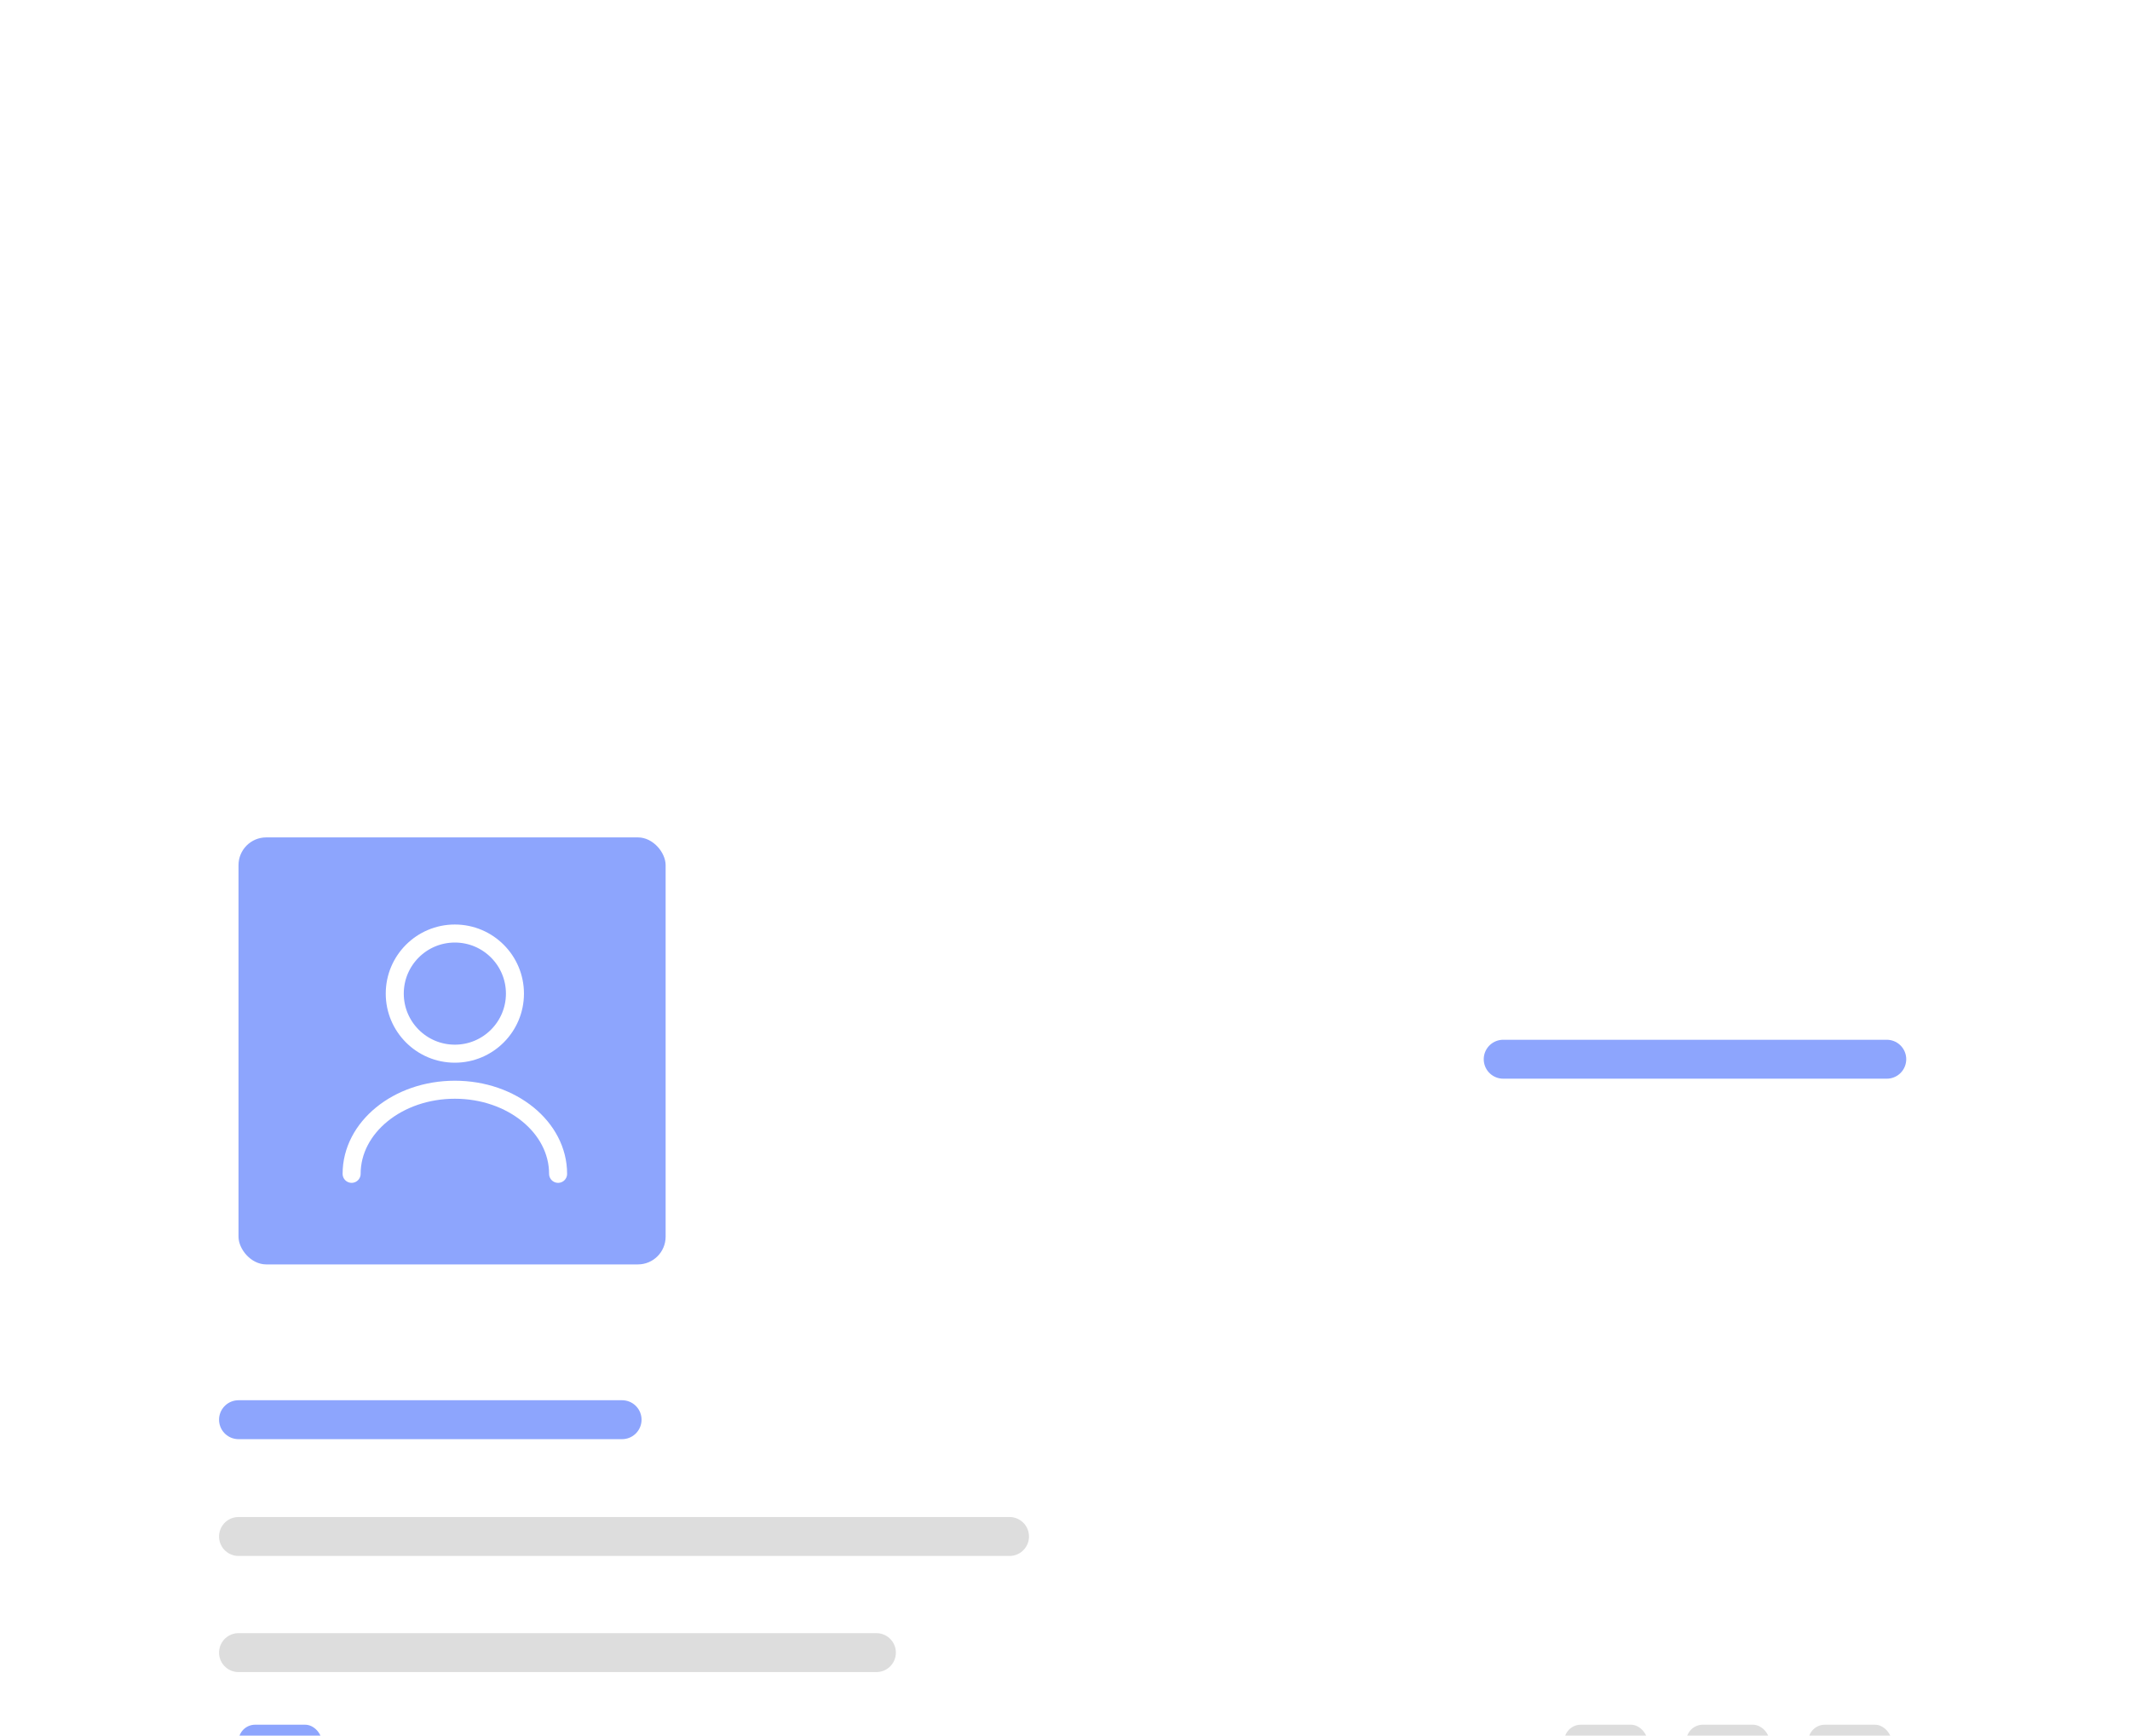 <svg width="384" height="313" viewBox="0 0 384 313" fill="none" xmlns="http://www.w3.org/2000/svg">
<g filter="url(#filter0_dddd_362_511)">
<rect x="28" y="6" width="328" height="209" rx="14" fill="white"/>
<rect x="43" y="21" width="77" height="77" rx="5" fill="#8DA5FD"/>
<path d="M82.001 60.001C87.984 60.001 92.835 55.15 92.835 49.167C92.835 43.184 87.984 38.334 82.001 38.334C76.018 38.334 71.168 43.184 71.168 49.167C71.168 55.15 76.018 60.001 82.001 60.001Z" stroke="white" stroke-width="3.25" stroke-linecap="round" stroke-linejoin="round"/>
<path d="M100.614 81.667C100.614 73.282 92.272 66.5 82.002 66.5C71.732 66.5 63.391 73.282 63.391 81.667" stroke="white" stroke-width="3.25" stroke-linecap="round" stroke-linejoin="round"/>
<path d="M43 126H112.149" stroke="#8DA5FD" stroke-width="7.02" stroke-linecap="round"/>
<path d="M271 61H340.149" stroke="#8DA5FD" stroke-width="7.02" stroke-linecap="round"/>
<path d="M43 147.061H182" stroke="#DDDDDD" stroke-width="7.02" stroke-linecap="round"/>
<path d="M43 168H158" stroke="#DDDDDD" stroke-width="7.02" stroke-linecap="round"/>
<path d="M73 189.121H212" stroke="#DDDDDD" stroke-width="7.02" stroke-linecap="round"/>
<rect x="282" y="181" width="15" height="15" rx="3" fill="#DDDDDD"/>
<rect x="43" y="181" width="15" height="15" rx="3" fill="#8DA5FD"/>
<rect x="304" y="181" width="15" height="15" rx="3" fill="#DDDDDD"/>
<rect x="326" y="181" width="15" height="15" rx="3" fill="#DDDDDD"/>
</g>
<defs>
<filter id="filter0_dddd_362_511" x="0" y="0" width="384" height="313" filterUnits="userSpaceOnUse" color-interpolation-filters="sRGB">
<feFlood flood-opacity="0" result="BackgroundImageFix"/>
<feColorMatrix in="SourceAlpha" type="matrix" values="0 0 0 0 0 0 0 0 0 0 0 0 0 0 0 0 0 0 127 0" result="hardAlpha"/>
<feOffset dy="4"/>
<feGaussianBlur stdDeviation="5"/>
<feColorMatrix type="matrix" values="0 0 0 0 0.573 0 0 0 0 0.592 0 0 0 0 0.69 0 0 0 0.1 0"/>
<feBlend mode="normal" in2="BackgroundImageFix" result="effect1_dropShadow_362_511"/>
<feColorMatrix in="SourceAlpha" type="matrix" values="0 0 0 0 0 0 0 0 0 0 0 0 0 0 0 0 0 0 127 0" result="hardAlpha"/>
<feOffset dy="17"/>
<feGaussianBlur stdDeviation="8.5"/>
<feColorMatrix type="matrix" values="0 0 0 0 0.573 0 0 0 0 0.592 0 0 0 0 0.69 0 0 0 0.09 0"/>
<feBlend mode="normal" in2="effect1_dropShadow_362_511" result="effect2_dropShadow_362_511"/>
<feColorMatrix in="SourceAlpha" type="matrix" values="0 0 0 0 0 0 0 0 0 0 0 0 0 0 0 0 0 0 127 0" result="hardAlpha"/>
<feOffset dy="39"/>
<feGaussianBlur stdDeviation="12"/>
<feColorMatrix type="matrix" values="0 0 0 0 0.573 0 0 0 0 0.592 0 0 0 0 0.69 0 0 0 0.05 0"/>
<feBlend mode="normal" in2="effect2_dropShadow_362_511" result="effect3_dropShadow_362_511"/>
<feColorMatrix in="SourceAlpha" type="matrix" values="0 0 0 0 0 0 0 0 0 0 0 0 0 0 0 0 0 0 127 0" result="hardAlpha"/>
<feOffset dy="70"/>
<feGaussianBlur stdDeviation="14"/>
<feColorMatrix type="matrix" values="0 0 0 0 0.573 0 0 0 0 0.592 0 0 0 0 0.69 0 0 0 0.01 0"/>
<feBlend mode="normal" in2="effect3_dropShadow_362_511" result="effect4_dropShadow_362_511"/>
<feBlend mode="normal" in="SourceGraphic" in2="effect4_dropShadow_362_511" result="shape"/>
</filter>
</defs>
</svg>
